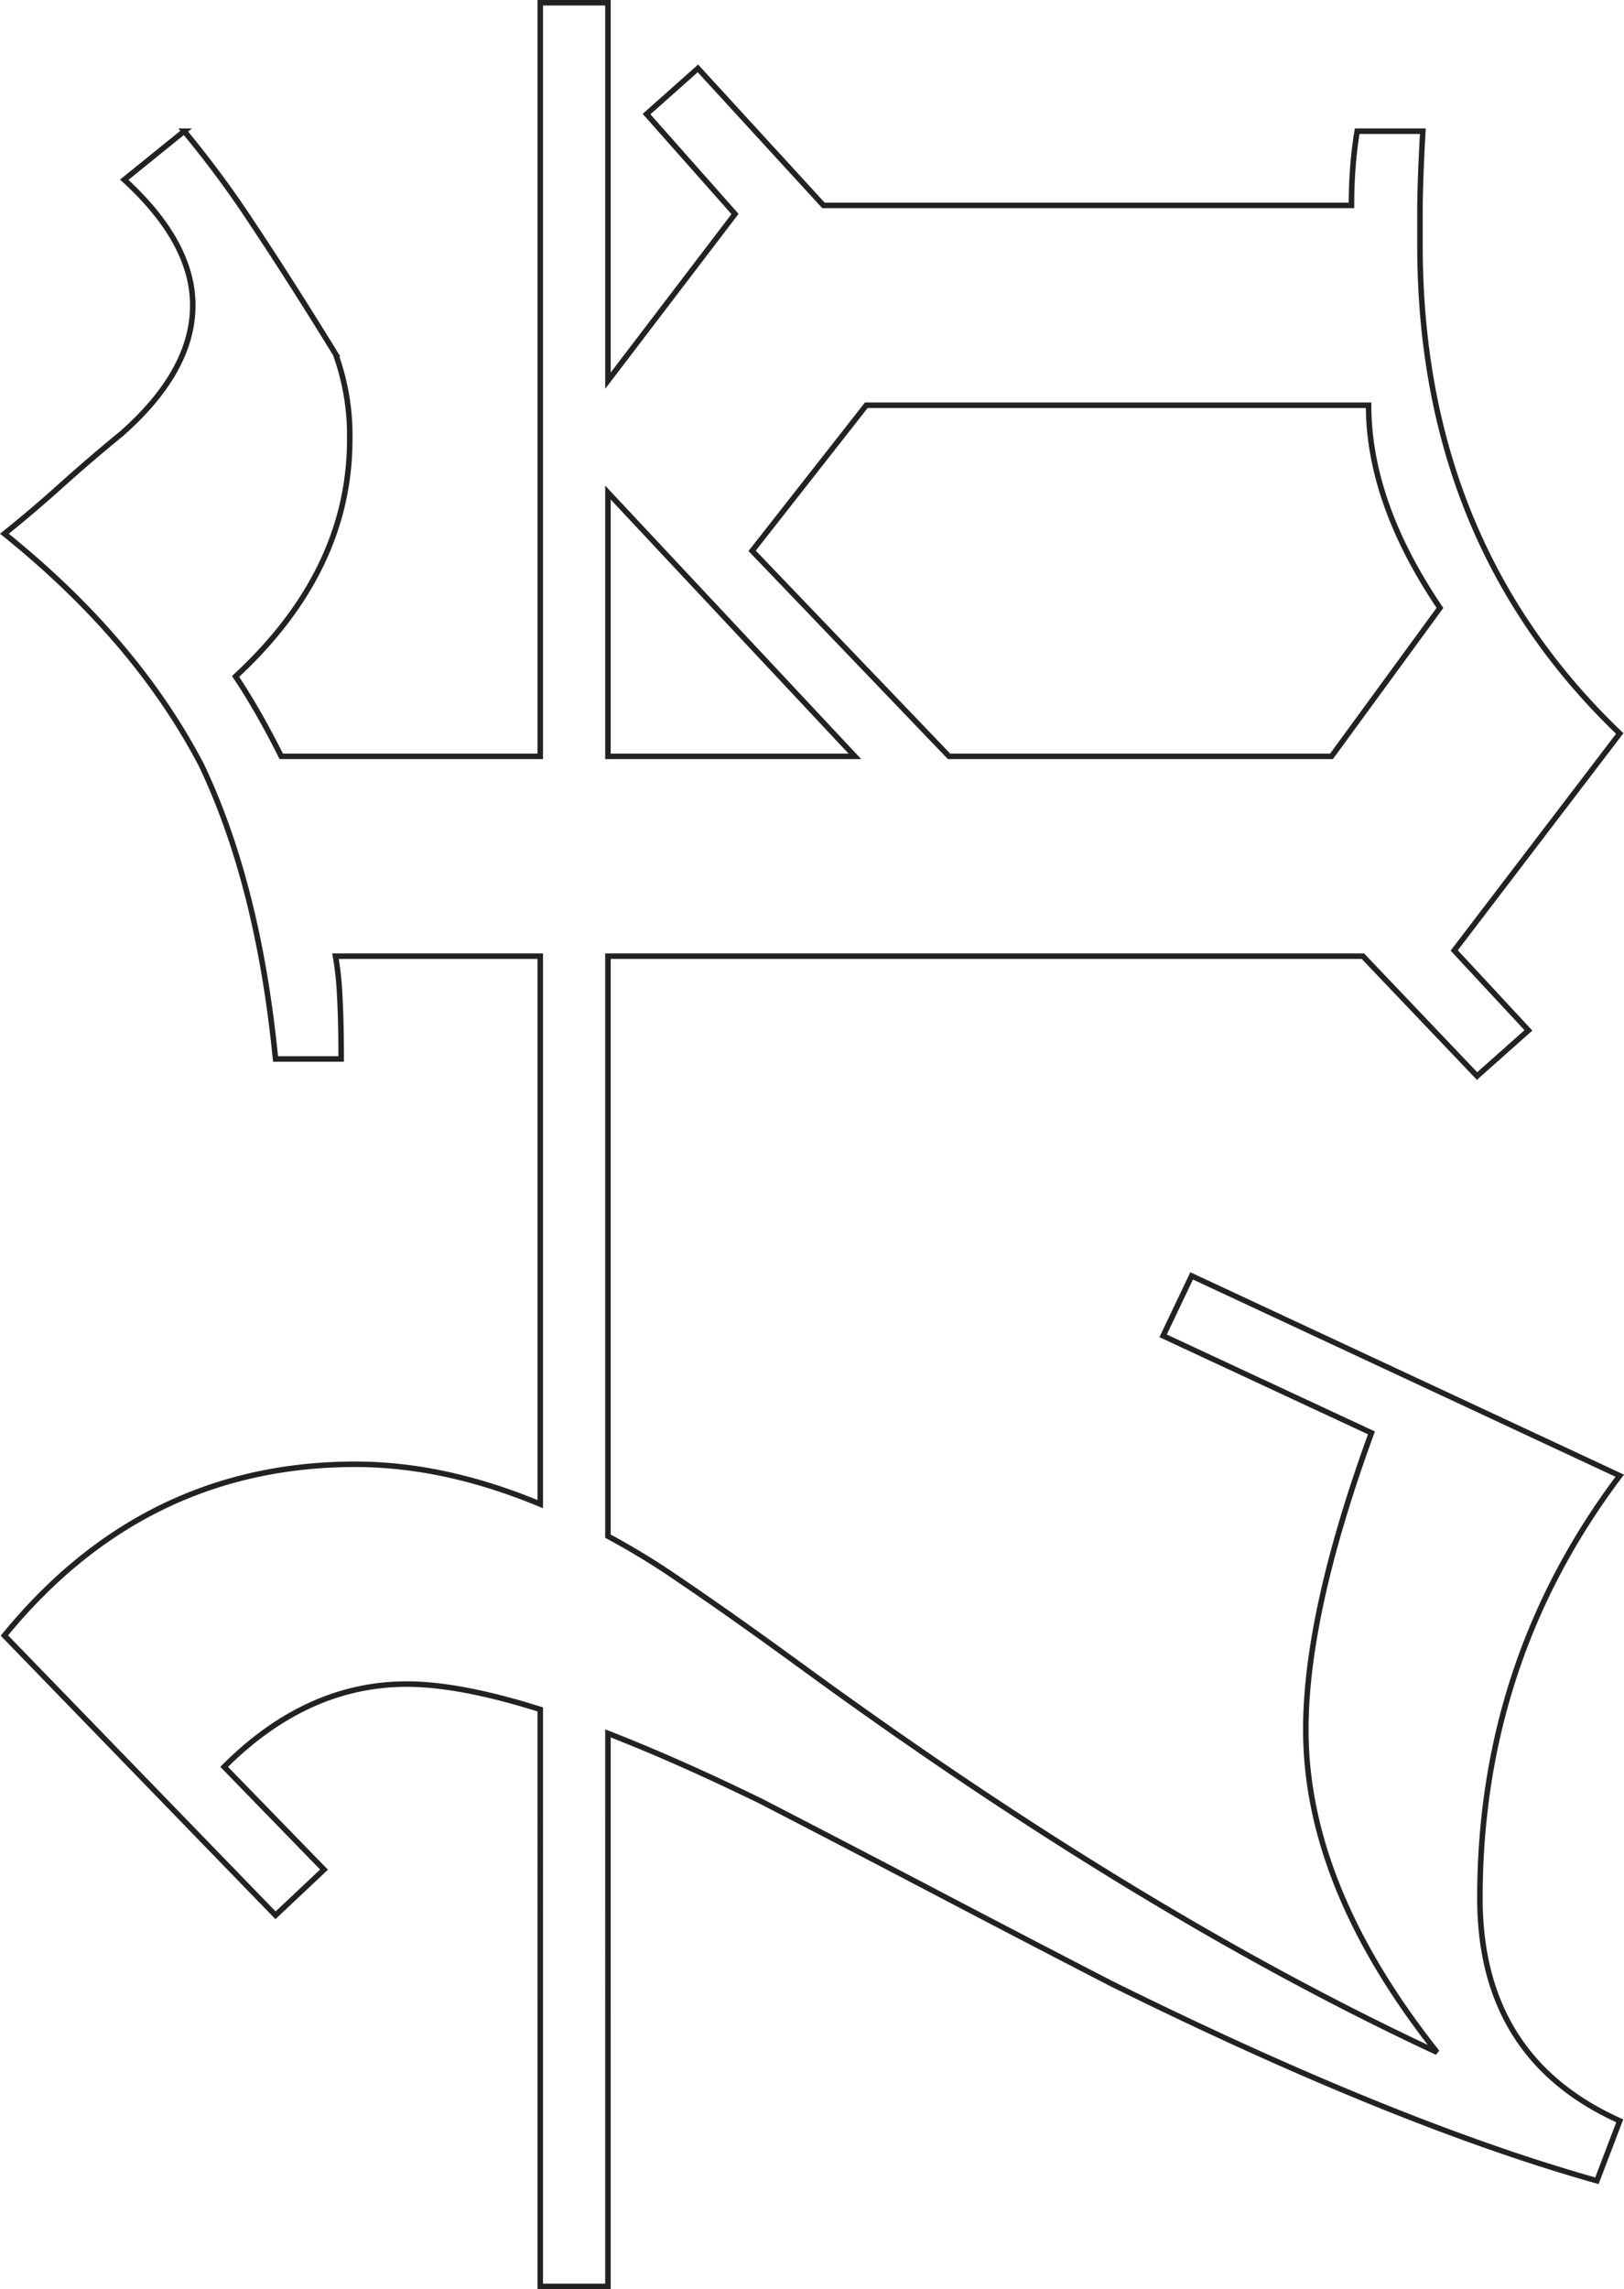 <svg xmlns="http://www.w3.org/2000/svg" width="294.748" height="415.386" viewBox="0 0 294.748 415.386">
  <path id="Path_57" data-name="Path 57" d="M265.207,229.466q0-16.141,7.23-33.539H173.007v37.165a54.609,54.609,0,0,1,7.252-.777q4.662-.259,11.4-.259V243.97q-31.6,3.108-53.352,13.467-22.792,11.914-41.957,35.741Q92.2,288,87.539,282.819t-9.324-10.878q-11.4-12.949-23.309-12.95-11.4,0-22.792,12.432l-8.806-10.878a186.658,186.658,0,0,1,16.835-12.432q10.1-6.733,23.568-15.021a43.113,43.113,0,0,1,15.539-2.59q23.827,0,42.992,20.719,3.108-2.071,6.734-4.144t7.77-4.144V195.927H0V183.638H68.578L38.331,160.575,20.2,176.632l-8.288-9.324,24.863-22.791V48.691q-3.626,0-6.993-.259t-6.475-.777V35.741q9.324.518,14.5.518h6.216Q97.9,36.259,132.6,0L171.97,30.043l14.5-13.468,8.288,9.324-21.755,20.72v137.02H278.252a135.563,135.563,0,0,1,7.934-12.962q6.475-9.583,16.316-23.05Q347.049,86.5,371.912,33.151,341.869,56.978,313.38,56.978q-21.237,0-53.87-11.913L241.9,82.877,231.02,77.7,267.279,0q33.669,25.381,76.662,25.381,29.007,0,40.4-25.381l10.878,4.144Q384.861,40.921,359.48,92.2q-8.288,16.057-16.576,31.856t-16.575,31.856q-7.451,15.265-12.288,27.725H414.386v12.289H309.69q-4.6,14.574-4.6,24.216,0,18.13,15.021,33.151l18.647-18.129,8.288,8.806-50.763,49.208Q265.208,267.8,265.207,229.466Zm-128.46-45.828V138.82L88.883,183.638ZM73.036,45.583v91.165l26.417,20.72,37.295-35.741V52.316L109.812,32.633Q90.647,45.582,73.036,45.583Z" transform="translate(293.977 0.5) rotate(90)" fill="none" stroke="#212223" stroke-width="1"/>
</svg>
